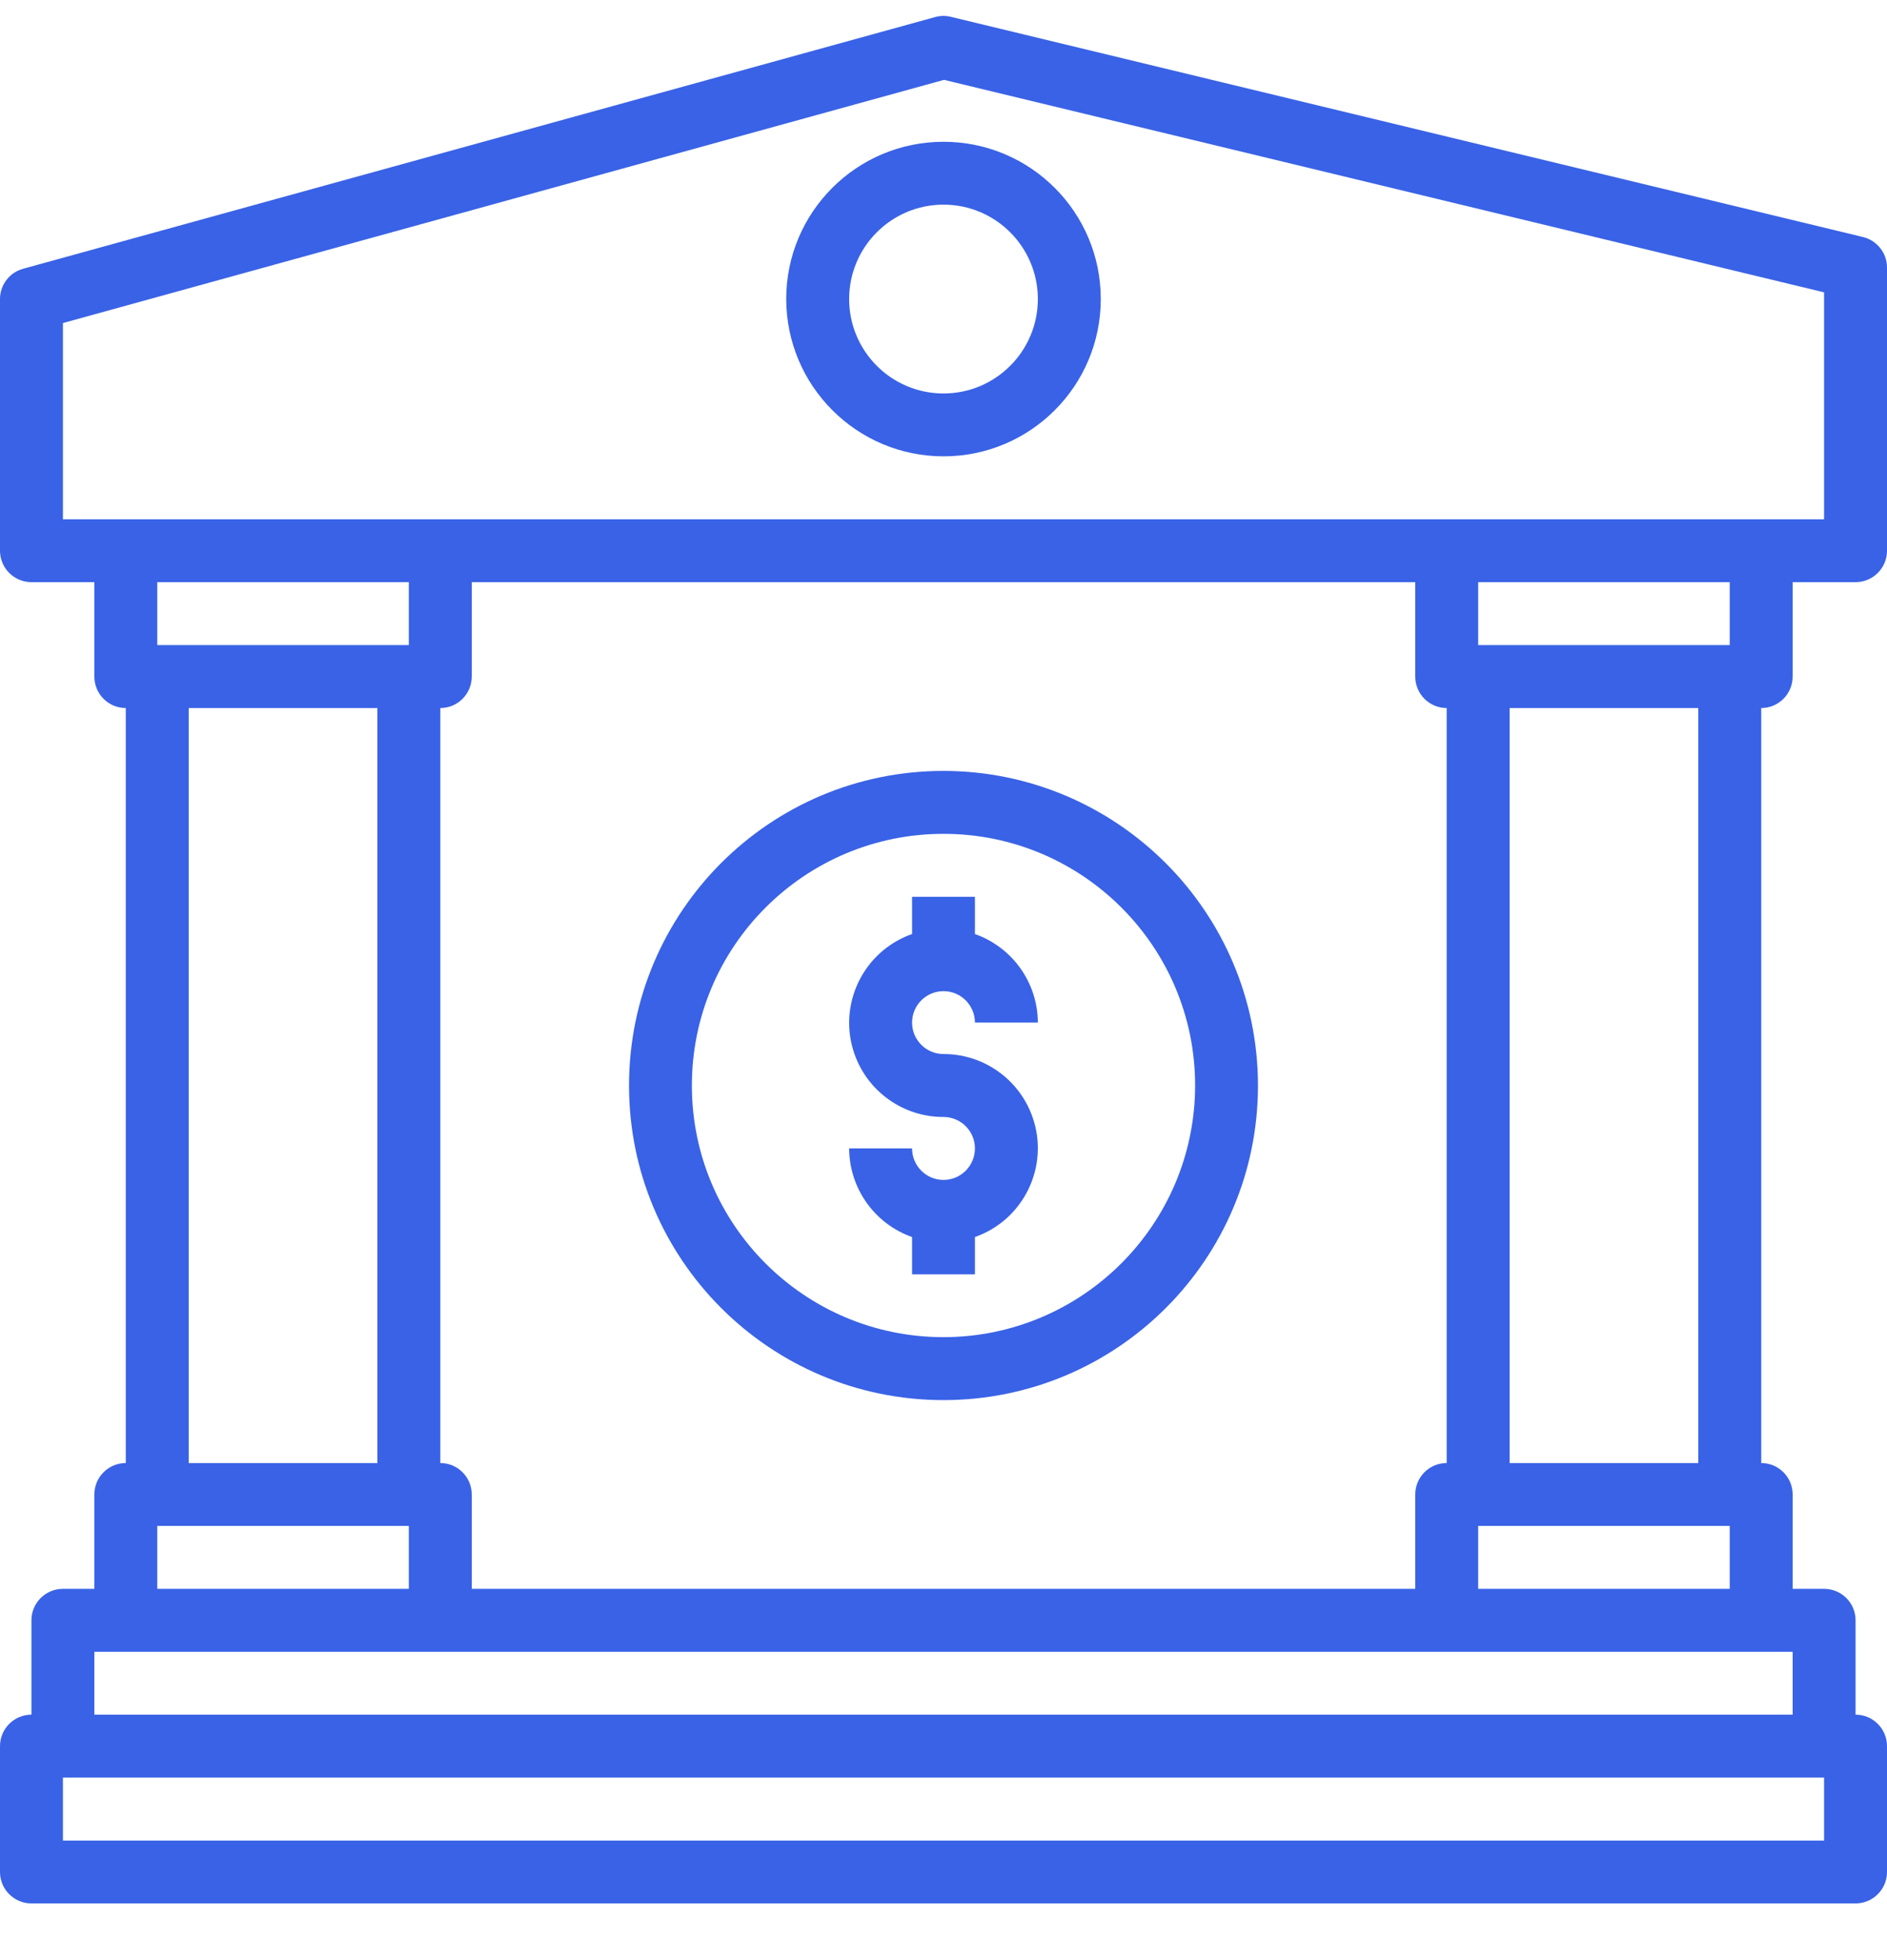 <?xml version="1.0" encoding="UTF-8"?>
<svg width="26px" height="27px" viewBox="0 0 26 27" version="1.1" xmlns="http://www.w3.org/2000/svg" xmlns:xlink="http://www.w3.org/1999/xlink">
    <!-- Generator: sketchtool 52.1 (67048) - http://www.bohemiancoding.com/sketch -->
    <title>AADD24F9-32C1-4412-B559-931F609C916D</title>
    <desc>Created with sketchtool.</desc>
    <g id="*CRM" stroke="none" stroke-width="1" fill="none" fill-rule="evenodd">
        <g id="Demanda-Inducida-012" transform="translate(-156, -792)" fill="#3962E6">
            <g id="unibanco" transform="translate(156, 792.194)">
                <path d="M24.7,9.125 L24.7,7.825 L25.567,7.825 C25.806,7.825 26,7.631 26,7.392 L26,3.492 C26,3.292 25.863,3.118 25.669,3.071 L13.102,0.038 C13.031,0.02 12.956,0.021 12.885,0.041 L0.319,3.508 C0.131,3.559 -2.84217094e-14,3.73 -2.84217094e-14,3.925 L-2.84217094e-14,7.392 C-2.84217094e-14,7.631 0.194,7.825 0.433,7.825 L1.3,7.825 L1.3,9.125 C1.3,9.365 1.494,9.559 1.733,9.559 L1.733,19.959 C1.494,19.959 1.3,20.153 1.3,20.392 L1.3,21.692 L0.867,21.692 C0.627,21.692 0.433,21.886 0.433,22.125 L0.433,23.425 C0.194,23.425 -2.83766066e-14,23.619 -2.83766066e-14,23.859 L-2.83766066e-14,25.592 C-2.83766066e-14,25.831 0.194,26.025 0.433,26.025 L25.567,26.025 C25.806,26.025 26,25.831 26,25.592 L26,23.859 C26,23.619 25.806,23.425 25.567,23.425 L25.567,22.125 C25.567,21.886 25.373,21.692 25.133,21.692 L24.7,21.692 L24.7,20.392 C24.7,20.153 24.506,19.959 24.267,19.959 L24.267,9.559 C24.506,9.559 24.7,9.365 24.7,9.125 Z M23.833,8.692 L20.367,8.692 L20.367,7.825 L23.833,7.825 L23.833,8.692 Z M19.933,19.959 C19.694,19.959 19.5,20.153 19.5,20.392 L19.5,21.692 L6.5,21.692 L6.5,20.392 C6.5,20.153 6.306,19.959 6.067,19.959 L6.067,9.559 C6.306,9.559 6.5,9.365 6.5,9.125 L6.5,7.825 L19.5,7.825 L19.5,9.125 C19.5,9.365 19.694,9.559 19.933,9.559 L19.933,19.959 Z M0.867,4.256 L13.007,0.906 L25.133,3.833 L25.133,6.959 L0.867,6.959 L0.867,4.256 Z M5.633,7.825 L5.633,8.692 L2.167,8.692 L2.167,7.825 L5.633,7.825 Z M2.6,9.559 L5.2,9.559 L5.2,19.959 L2.6,19.959 L2.6,9.559 Z M2.167,20.825 L5.633,20.825 L5.633,21.692 L2.167,21.692 L2.167,20.825 Z M25.133,25.159 L0.867,25.159 L0.867,24.292 L25.133,24.292 L25.133,25.159 Z M1.3,23.425 L1.3,22.559 L24.7,22.559 L24.7,23.425 L1.3,23.425 Z M20.367,21.692 L20.367,20.825 L23.833,20.825 L23.833,21.692 L20.367,21.692 Z M23.4,19.959 L20.8,19.959 L20.8,9.559 L23.4,9.559 L23.4,19.959 Z" id="Shape" fill-rule="nonzero"></path>
                <path d="M13,6.092 C14.197,6.092 15.167,5.122 15.167,3.925 C15.167,2.729 14.197,1.759 13,1.759 C11.803,1.759 10.833,2.729 10.833,3.925 C10.835,5.121 11.804,6.091 13,6.092 Z M13,2.625 C13.718,2.625 14.3,3.208 14.3,3.925 C14.3,4.643 13.718,5.226 13,5.226 C12.282,5.226 11.7,4.643 11.7,3.925 C11.7,3.208 12.282,2.625 13,2.625 Z" id="Shape" fill-rule="nonzero"></path>
                <path d="M13,13.459 C13.239,13.459 13.433,13.653 13.433,13.892 L14.3,13.892 C14.298,13.343 13.951,12.855 13.433,12.672 L13.433,12.159 L12.567,12.159 L12.567,12.672 C11.891,12.91 11.536,13.65 11.774,14.326 C11.957,14.846 12.449,15.193 13,15.192 C13.239,15.192 13.433,15.386 13.433,15.625 C13.433,15.865 13.239,16.059 13,16.059 C12.761,16.059 12.567,15.865 12.567,15.625 L11.7,15.625 C11.702,16.174 12.049,16.663 12.567,16.846 L12.567,17.359 L13.433,17.359 L13.433,16.846 C14.109,16.608 14.464,15.867 14.226,15.192 C14.043,14.672 13.551,14.324 13,14.325 C12.761,14.325 12.567,14.131 12.567,13.892 C12.567,13.653 12.761,13.459 13,13.459 Z" id="Path"></path>
                <path d="M13,10.425 C10.607,10.425 8.667,12.365 8.667,14.759 C8.667,17.152 10.607,19.092 13,19.092 C15.393,19.092 17.333,17.152 17.333,14.759 C17.331,12.367 15.392,10.428 13,10.425 Z M13,18.225 C11.085,18.225 9.533,16.673 9.533,14.759 C9.533,12.844 11.085,11.292 13,11.292 C14.915,11.292 16.467,12.844 16.467,14.759 C16.464,16.672 14.914,18.223 13,18.225 Z" id="Shape" fill-rule="nonzero"></path>
            </g>
        </g>
    </g>
</svg>